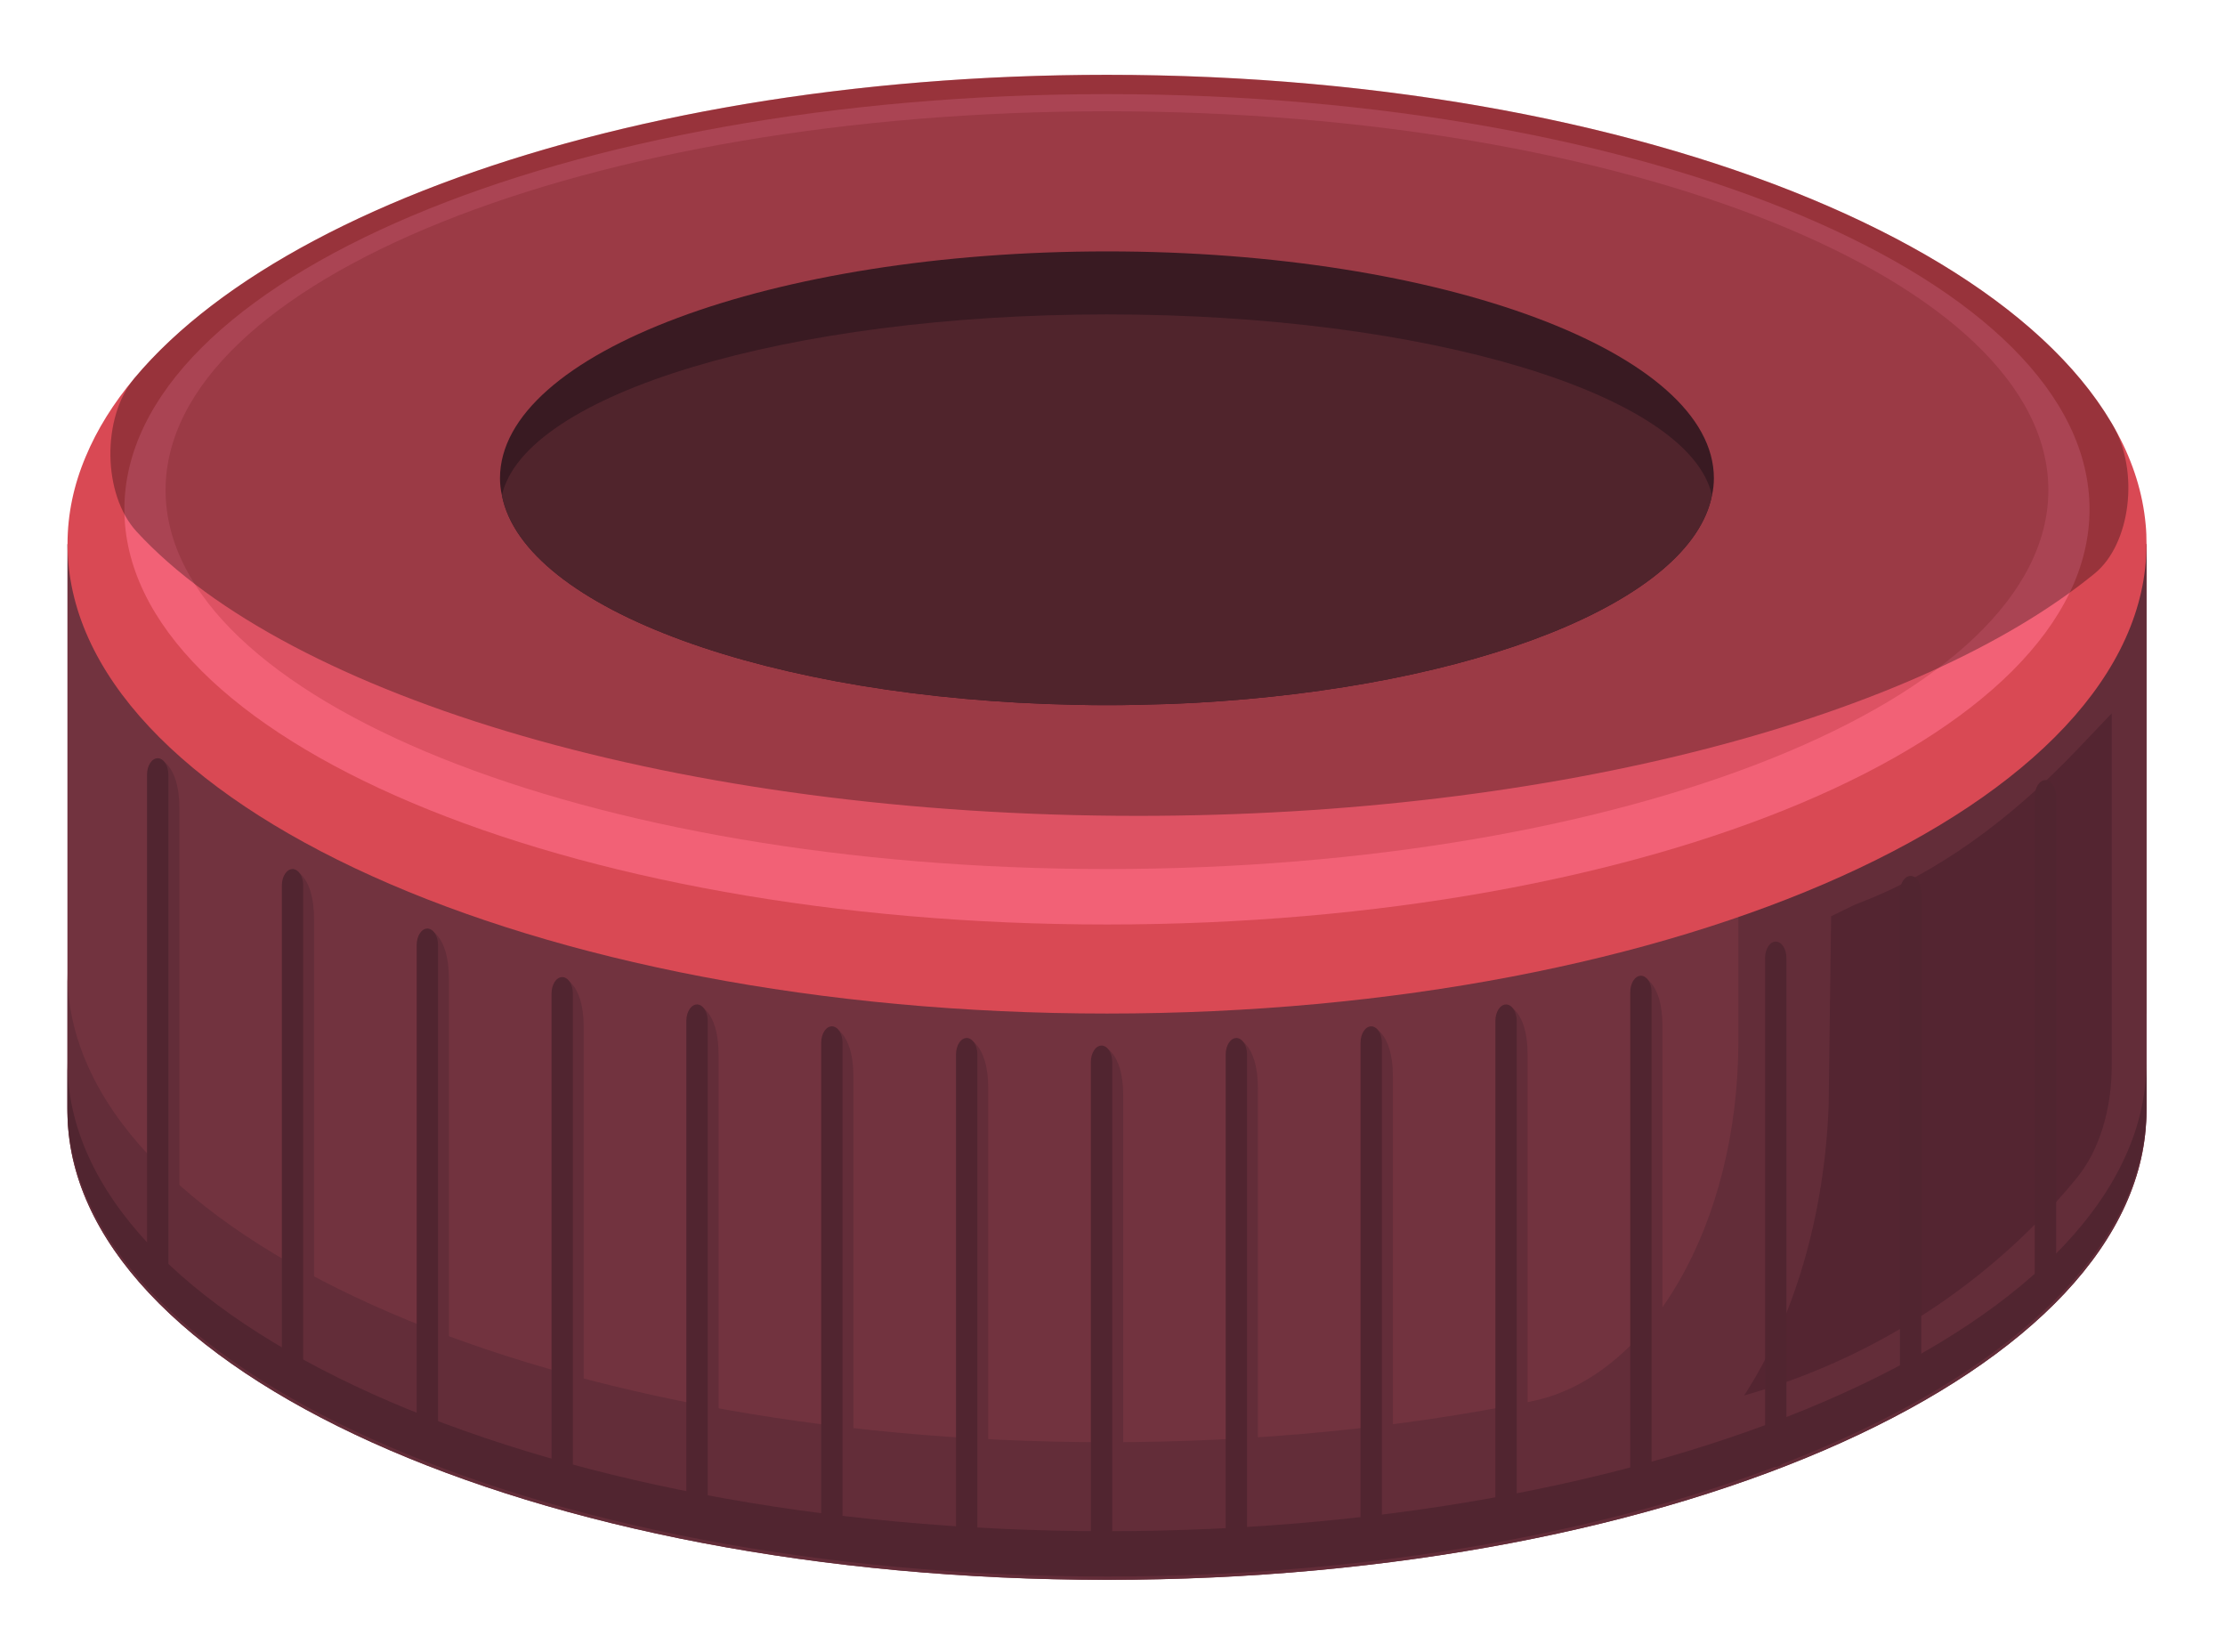 <svg width="132" height="98" viewBox="0 0 132 98" fill="none" xmlns="http://www.w3.org/2000/svg">
<g id="Group" filter="url(#filter0_d_3802_117)">
<path id="Vector" d="M4 28.28L4 61.877C4 77.254 31.612 89.718 65.671 89.718C99.731 89.718 127.342 77.254 127.342 61.877V28.28L4 28.28Z" fill="#72333F"/>
<path id="Vector_2" d="M127.344 28.279H103.13V57.757C103.13 68.617 97.865 77.709 90.859 79.128C83.171 80.686 74.649 81.552 65.677 81.552C31.614 81.552 4.002 69.087 4.002 53.72V61.881C4.002 77.248 31.614 89.713 65.677 89.713C99.727 89.713 127.34 77.248 127.34 61.881V56.134L127.344 56.122V28.279Z" fill="#632D39"/>
<path id="Vector_3" d="M127.344 28.272C127.344 43.66 99.732 56.124 65.669 56.124C31.606 56.124 4.006 43.66 4.006 28.272C4.006 26.5 4.374 24.766 5.083 23.091C10.443 10.197 35.533 0.439 65.669 0.439C98.87 0.439 125.951 12.281 127.294 27.122C127.332 27.494 127.344 27.883 127.344 28.272Z" fill="#D94954"/>
<path id="Vector_4" d="M65.671 50.841C97.865 50.841 123.963 39.814 123.963 26.212C123.963 12.61 97.865 1.583 65.671 1.583C33.477 1.583 7.379 12.61 7.379 26.212C7.379 39.814 33.477 50.841 65.671 50.841Z" fill="#F26176"/>
<path id="Vector_5" d="M65.672 47.551C96.516 47.551 121.521 37.489 121.521 25.076C121.521 12.663 96.516 2.601 65.672 2.601C34.828 2.601 9.823 12.663 9.823 25.076C9.823 37.489 34.828 47.551 65.672 47.551Z" fill="#DD5263"/>
<path id="Vector_6" d="M101.678 24.371C101.678 24.702 101.64 25.053 101.564 25.383C100.321 31.694 87.434 36.777 70.884 37.692C69.781 37.751 68.666 37.789 67.525 37.81C66.917 37.829 66.296 37.829 65.675 37.829C65.055 37.829 64.434 37.829 63.826 37.81C45.692 37.459 31.094 32.123 29.776 25.383C29.7 25.053 29.662 24.702 29.662 24.371C29.662 16.932 45.794 10.913 65.677 10.913C85.558 10.912 101.678 16.93 101.678 24.371Z" fill="#512530"/>
<path id="Vector_7" d="M101.564 25.383C100.321 31.694 87.434 36.776 70.884 37.692C69.781 37.75 68.666 37.788 67.525 37.809C66.917 37.828 66.296 37.828 65.676 37.828C65.055 37.828 64.434 37.828 63.826 37.809C45.692 37.458 31.094 32.123 29.776 25.383C31.12 19.383 46.681 14.65 65.677 14.65C84.672 14.65 100.221 19.383 101.564 25.383Z" fill="#72333F"/>
<path id="Vector_8" d="M125.279 38.315V59.259C125.279 61.813 124.539 64.228 123.244 65.83C120.263 69.517 113.9 75.813 103.471 78.781C106.455 74.195 108.239 68.084 108.485 61.608L108.633 50.352L110.062 49.655C114.89 47.857 119.281 44.614 123.263 40.432L125.279 38.315Z" fill="#542531"/>
<g id="Group_2">
<path id="Vector_9" d="M9.355 40.978C9.355 40.978 10.643 41.222 10.643 43.96C10.643 46.698 10.643 72.475 10.643 72.475L9.355 71.287L9.355 40.978Z" fill="#632D39"/>
<path id="Vector_10" d="M17.345 47.552C17.345 47.552 18.632 47.795 18.632 50.535C18.632 53.273 18.632 79.049 18.632 79.049L17.345 77.862V47.552Z" fill="#632D39"/>
<path id="Vector_11" d="M25.344 51.081C25.344 51.081 26.631 51.324 26.631 54.064C26.631 56.802 26.631 82.579 26.631 82.579L25.344 81.392V51.081Z" fill="#632D39"/>
<path id="Vector_12" d="M33.343 53.964C33.343 53.964 34.63 54.207 34.63 56.947C34.63 59.685 34.63 85.462 34.63 85.462L33.343 84.274V53.964Z" fill="#632D39"/>
<path id="Vector_13" d="M41.344 55.586C41.344 55.586 42.63 55.829 42.63 58.569C42.63 61.307 42.63 87.084 42.63 87.084L41.344 85.897V55.586Z" fill="#632D39"/>
<path id="Vector_14" d="M49.342 56.884C49.342 56.884 50.629 57.127 50.629 59.867C50.629 62.605 50.629 88.382 50.629 88.382L49.342 87.194V56.884Z" fill="#632D39"/>
<path id="Vector_15" d="M57.341 57.575C57.341 57.575 58.628 57.818 58.628 60.558C58.628 63.297 58.628 89.073 58.628 89.073L57.341 87.886V57.575Z" fill="#632D39"/>
<path id="Vector_16" d="M65.351 58.023C65.351 58.023 66.638 58.267 66.638 61.007C66.638 63.745 66.638 89.521 66.638 89.521L65.351 88.334V58.023Z" fill="#632D39"/>
<path id="Vector_17" d="M73.339 57.575C73.339 57.575 74.626 57.818 74.626 60.558C74.626 63.297 74.626 89.073 74.626 89.073L73.339 87.886V57.575Z" fill="#632D39"/>
<path id="Vector_18" d="M81.349 56.884C81.349 56.884 82.636 57.127 82.636 59.867C82.636 62.605 82.636 88.382 82.636 88.382L81.349 87.194V56.884Z" fill="#632D39"/>
<path id="Vector_19" d="M89.34 55.586C89.34 55.586 90.627 55.829 90.627 58.569C90.627 61.307 90.627 87.084 90.627 87.084L89.34 85.897V55.586Z" fill="#632D39"/>
<path id="Vector_20" d="M97.339 53.882C97.339 53.882 98.626 54.125 98.626 56.865C98.626 59.603 98.626 85.38 98.626 85.38L97.339 84.192V53.882Z" fill="#632D39"/>
</g>
<g id="Group_3">
<path id="Vector_21" d="M9.356 72.142C9.006 72.142 8.722 71.706 8.722 71.168L8.722 41.954C8.722 41.415 9.006 40.98 9.356 40.98C9.706 40.98 9.989 41.415 9.989 41.954L9.989 71.168C9.989 71.706 9.705 72.142 9.356 72.142Z" fill="#512530"/>
<path id="Vector_22" d="M17.355 78.715C17.004 78.715 16.722 78.28 16.722 77.741V48.527C16.722 47.988 17.006 47.553 17.355 47.553C17.704 47.553 17.989 47.988 17.989 48.527V77.741C17.989 78.28 17.705 78.715 17.355 78.715Z" fill="#512530"/>
<path id="Vector_23" d="M25.353 82.245C25.002 82.245 24.72 81.81 24.72 81.271V52.057C24.72 51.519 25.004 51.083 25.353 51.083C25.703 51.083 25.987 51.519 25.987 52.057V81.273C25.987 81.81 25.703 82.245 25.353 82.245Z" fill="#512530"/>
<path id="Vector_24" d="M33.353 85.126C33.002 85.126 32.72 84.69 32.72 84.152V54.936C32.72 54.397 33.004 53.962 33.353 53.962C33.703 53.962 33.987 54.397 33.987 54.936V84.152C33.987 84.69 33.703 85.126 33.353 85.126Z" fill="#512530"/>
<path id="Vector_25" d="M41.352 86.749C41.002 86.749 40.718 86.314 40.718 85.775V56.559C40.718 56.02 41.002 55.585 41.352 55.585C41.702 55.585 41.986 56.02 41.986 56.559V85.775C41.986 86.314 41.702 86.749 41.352 86.749Z" fill="#512530"/>
<path id="Vector_26" d="M49.352 88.047C49.002 88.047 48.718 87.611 48.718 87.073V57.857C48.718 57.318 49.002 56.883 49.352 56.883C49.702 56.883 49.986 57.318 49.986 57.857V87.073C49.986 87.611 49.702 88.047 49.352 88.047Z" fill="#512530"/>
<path id="Vector_27" d="M57.35 88.738C57 88.738 56.716 88.302 56.716 87.763V58.549C56.716 58.011 57 57.575 57.35 57.575C57.7 57.575 57.983 58.011 57.983 58.549V87.763C57.984 88.304 57.7 88.738 57.35 88.738Z" fill="#512530"/>
<path id="Vector_28" d="M65.35 89.187C65 89.187 64.716 88.751 64.716 88.213V58.999C64.716 58.46 65 58.024 65.35 58.024C65.701 58.024 65.983 58.46 65.983 58.999V88.213C65.984 88.751 65.701 89.187 65.35 89.187Z" fill="#512530"/>
<path id="Vector_29" d="M73.35 88.739C73 88.739 72.716 88.303 72.716 87.764V58.55C72.716 58.012 73 57.576 73.35 57.576C73.7 57.576 73.983 58.012 73.983 58.55V87.764C73.984 88.305 73.7 88.739 73.35 88.739Z" fill="#512530"/>
<path id="Vector_30" d="M81.349 88.048C80.999 88.048 80.715 87.612 80.715 87.073V57.858C80.715 57.319 80.999 56.884 81.349 56.884C81.7 56.884 81.982 57.319 81.982 57.858L81.982 87.073C81.983 87.612 81.7 88.048 81.349 88.048Z" fill="#512530"/>
<path id="Vector_31" d="M89.348 86.75C88.997 86.75 88.715 86.314 88.715 85.776V56.56C88.715 56.021 88.999 55.586 89.348 55.586C89.698 55.586 89.981 56.021 89.981 56.56V85.776C89.982 86.314 89.698 86.75 89.348 86.75Z" fill="#512530"/>
<path id="Vector_32" d="M97.348 85.046C96.997 85.046 96.715 84.61 96.715 84.072V54.856C96.715 54.317 96.999 53.882 97.348 53.882C97.698 53.882 97.982 54.317 97.982 54.856L97.982 84.072C97.982 84.61 97.698 85.046 97.348 85.046Z" fill="#512530"/>
<path id="Vector_33" d="M105.348 83.018C104.997 83.018 104.715 82.582 104.715 82.044V52.83C104.715 52.291 104.999 51.855 105.348 51.855C105.698 51.855 105.982 52.291 105.982 52.83V82.044C105.982 82.582 105.698 83.018 105.348 83.018Z" fill="#512530"/>
<path id="Vector_34" d="M113.346 79.122C112.995 79.122 112.713 78.687 112.713 78.148V48.934C112.713 48.395 112.997 47.96 113.346 47.96C113.696 47.96 113.98 48.395 113.98 48.934L113.98 78.148C113.98 78.687 113.696 79.122 113.346 79.122Z" fill="#512530"/>
<path id="Vector_35" d="M121.346 73.441C120.996 73.441 120.712 73.005 120.712 72.466V43.252C120.712 42.714 120.996 42.278 121.346 42.278C121.697 42.278 121.98 42.714 121.98 43.252V72.466C121.98 73.005 121.697 73.441 121.346 73.441Z" fill="#512530"/>
</g>
<path id="Vector_36" d="M127.339 58.999V61.667C127.339 77.055 99.727 89.519 65.676 89.519C31.613 89.519 4.001 77.055 4.001 61.667V58.999C4.001 74.366 31.613 86.83 65.676 86.83C99.727 86.83 127.339 74.366 127.339 58.999Z" fill="#512530"/>
<path id="Vector_37" opacity="0.3" d="M125.336 21.202C126.942 23.969 126.398 28.28 124.268 30.019C113.824 38.545 92.322 44.397 67.507 44.397C40.346 44.397 17.169 37.393 8.1 27.53C6.083 25.335 6.024 20.763 7.976 18.432C16.773 7.919 39.288 0.439 65.669 0.439C94.311 0.439 118.398 9.254 125.336 21.202Z" fill="black"/>
</g>
<defs>
<filter id="filter0_d_3802_117" x="0" y="0.439" width="131.344" height="97.278" filterUnits="userSpaceOnUse" color-interpolation-filters="sRGB">
<feFlood flood-opacity="0" result="BackgroundImageFix"/>
<feColorMatrix in="SourceAlpha" type="matrix" values="0 0 0 0 0 0 0 0 0 0 0 0 0 0 0 0 0 0 127 0" result="hardAlpha"/>
<feOffset dy="4"/>
<feGaussianBlur stdDeviation="2"/>
<feComposite in2="hardAlpha" operator="out"/>
<feColorMatrix type="matrix" values="0 0 0 0 0 0 0 0 0 0 0 0 0 0 0 0 0 0 0.3 0"/>
<feBlend mode="normal" in2="BackgroundImageFix" result="effect1_dropShadow_3802_117"/>
<feBlend mode="normal" in="SourceGraphic" in2="effect1_dropShadow_3802_117" result="shape"/>
</filter>
</defs>
</svg>
